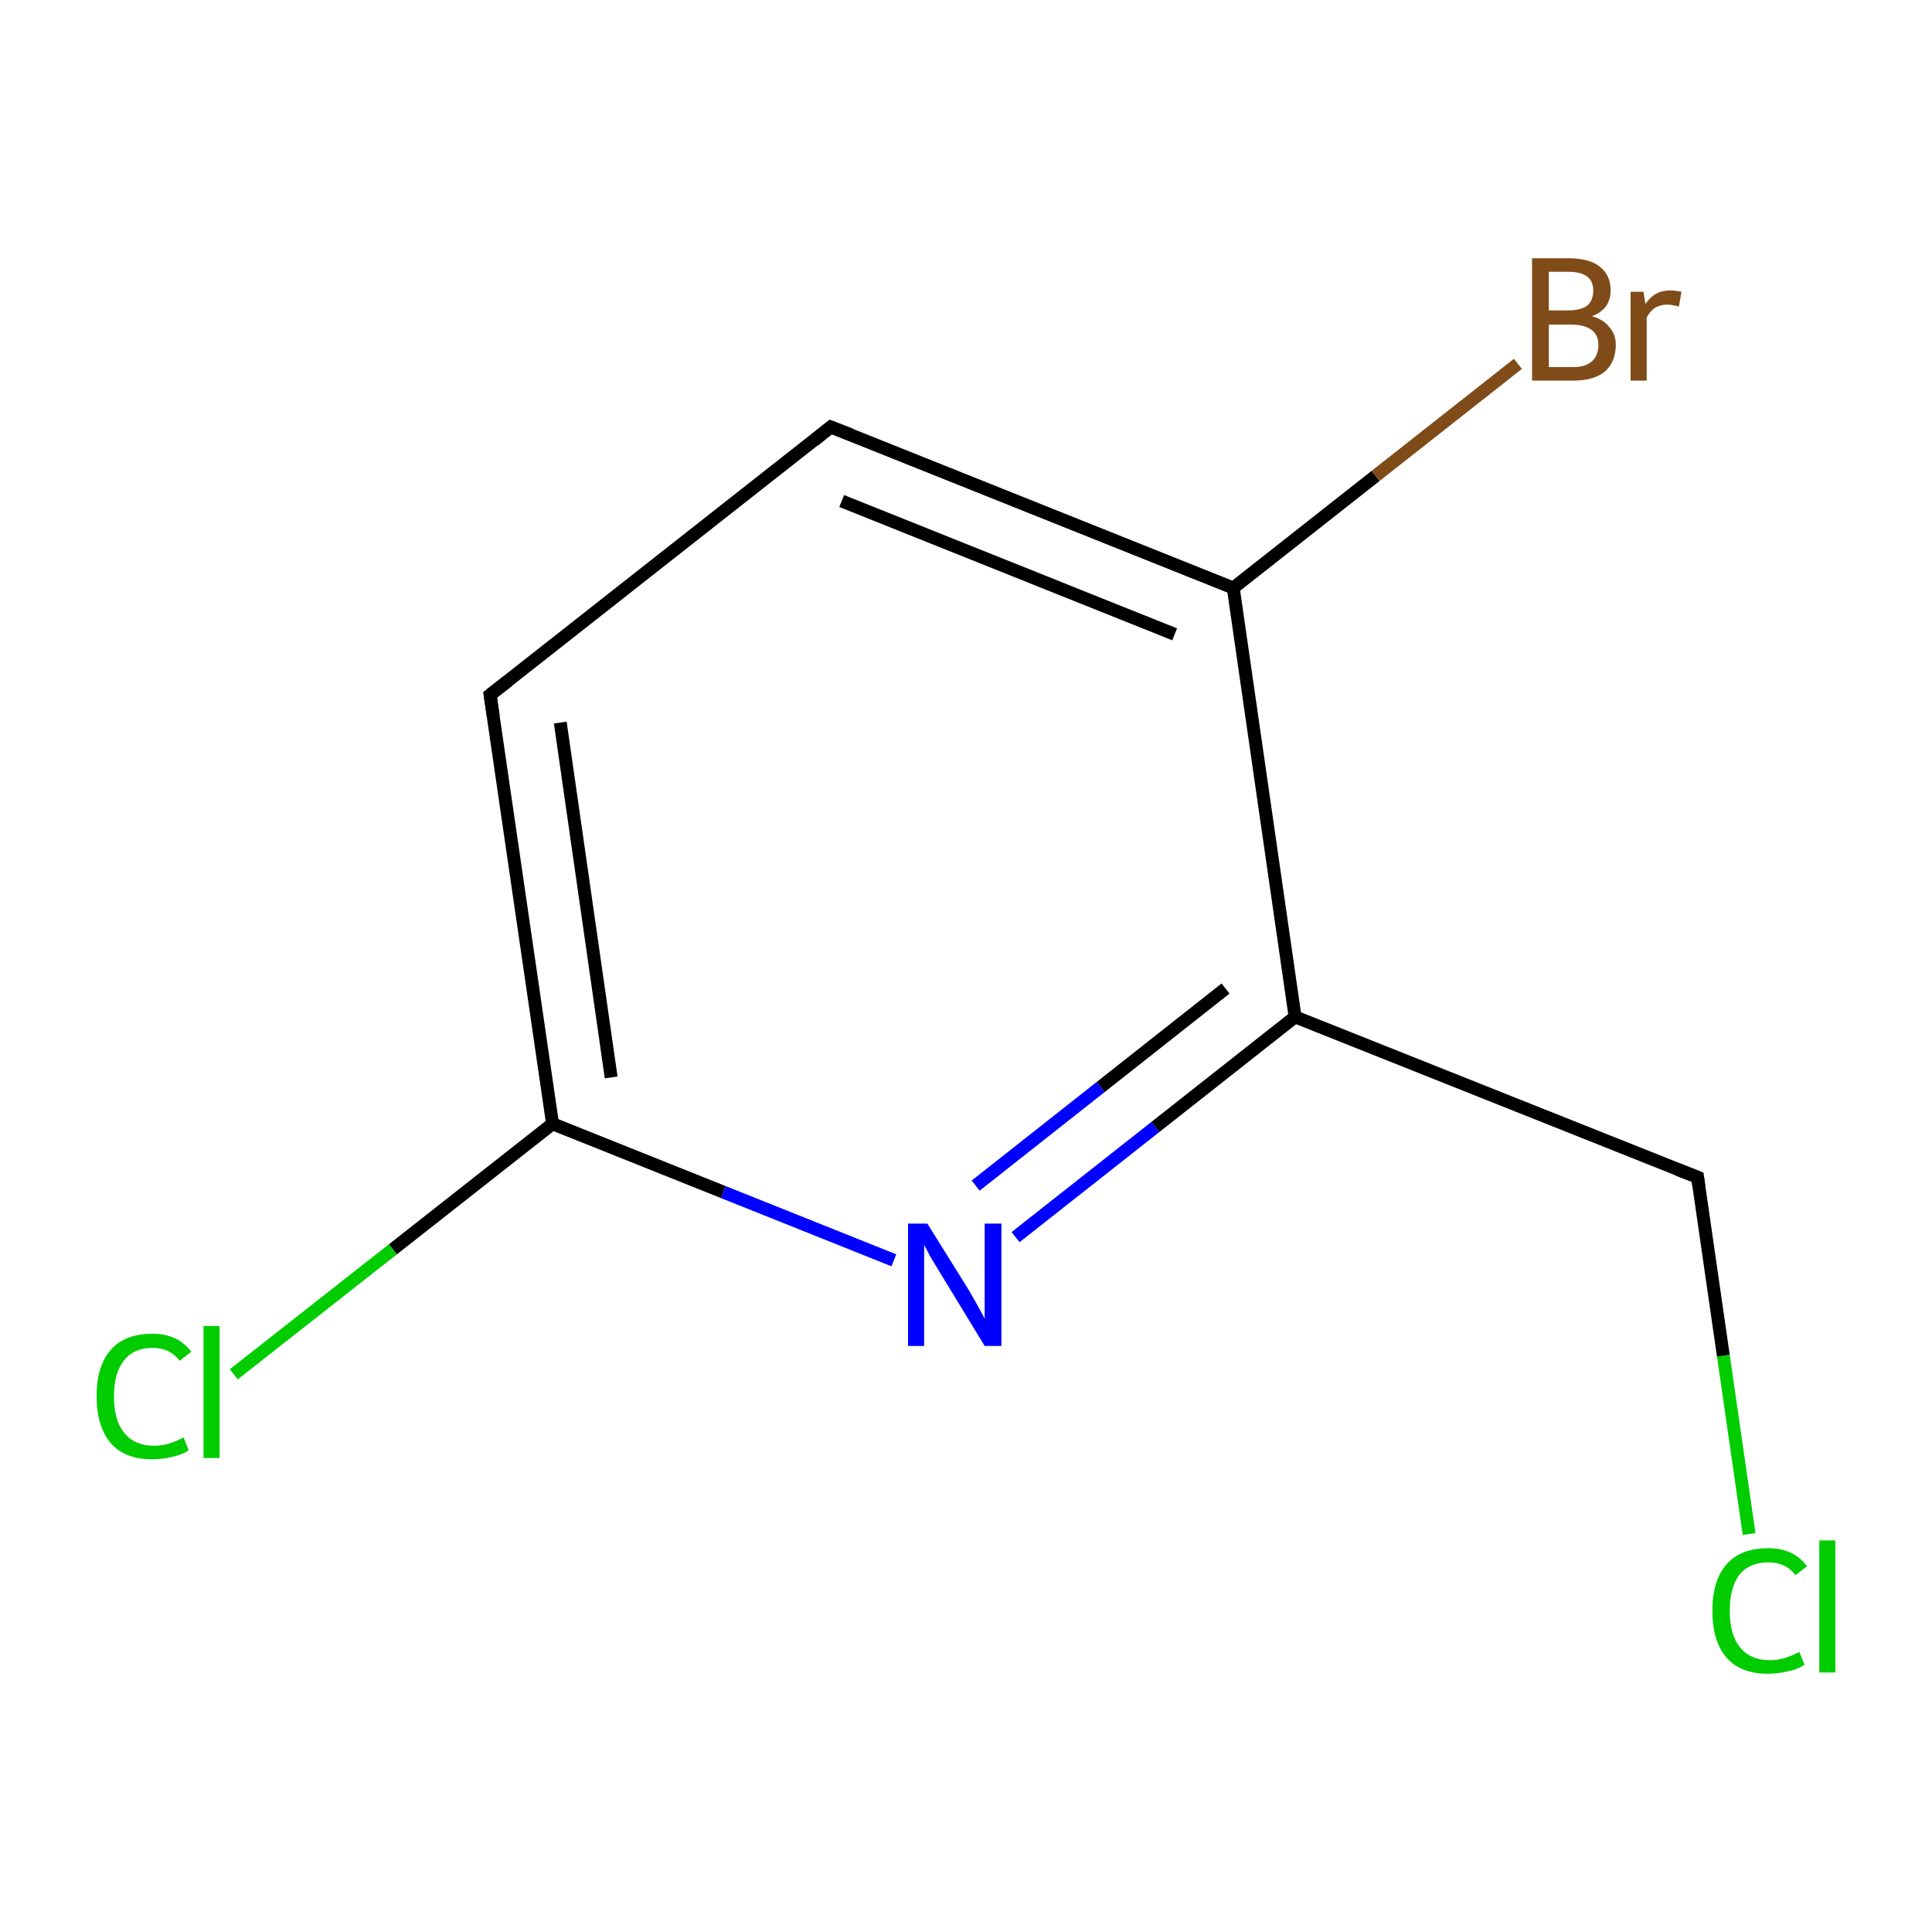 <?xml version='1.0' encoding='iso-8859-1'?>
<svg version='1.1' baseProfile='full'
              xmlns='http://www.w3.org/2000/svg'
                      xmlns:rdkit='http://www.rdkit.org/xml'
                      xmlns:xlink='http://www.w3.org/1999/xlink'
                  xml:space='preserve'
width='300px' height='300px' viewBox='0 0 300 300'>
<!-- END OF HEADER -->
<rect style='opacity:1.0;fill:#FFFFFF;stroke:none' width='300.0' height='300.0' x='0.0' y='0.0'> </rect>
<path class='bond-0 atom-0 atom-1' d='M 271.6,238.2 L 267.6,210.5' style='fill:none;fill-rule:evenodd;stroke:#00CC00;stroke-width:2.0px;stroke-linecap:butt;stroke-linejoin:miter;stroke-opacity:1' />
<path class='bond-0 atom-0 atom-1' d='M 267.6,210.5 L 263.6,182.8' style='fill:none;fill-rule:evenodd;stroke:#000000;stroke-width:2.0px;stroke-linecap:butt;stroke-linejoin:miter;stroke-opacity:1' />
<path class='bond-1 atom-1 atom-2' d='M 263.6,182.8 L 201.1,157.9' style='fill:none;fill-rule:evenodd;stroke:#000000;stroke-width:2.0px;stroke-linecap:butt;stroke-linejoin:miter;stroke-opacity:1' />
<path class='bond-2 atom-2 atom-3' d='M 201.1,157.9 L 179.4,175.0' style='fill:none;fill-rule:evenodd;stroke:#000000;stroke-width:2.0px;stroke-linecap:butt;stroke-linejoin:miter;stroke-opacity:1' />
<path class='bond-2 atom-2 atom-3' d='M 179.4,175.0 L 157.7,192.1' style='fill:none;fill-rule:evenodd;stroke:#0000FF;stroke-width:2.0px;stroke-linecap:butt;stroke-linejoin:miter;stroke-opacity:1' />
<path class='bond-2 atom-2 atom-3' d='M 190.3,153.5 L 170.9,168.8' style='fill:none;fill-rule:evenodd;stroke:#000000;stroke-width:2.0px;stroke-linecap:butt;stroke-linejoin:miter;stroke-opacity:1' />
<path class='bond-2 atom-2 atom-3' d='M 170.9,168.8 L 151.5,184.1' style='fill:none;fill-rule:evenodd;stroke:#0000FF;stroke-width:2.0px;stroke-linecap:butt;stroke-linejoin:miter;stroke-opacity:1' />
<path class='bond-3 atom-3 atom-4' d='M 138.8,195.7 L 112.3,185.1' style='fill:none;fill-rule:evenodd;stroke:#0000FF;stroke-width:2.0px;stroke-linecap:butt;stroke-linejoin:miter;stroke-opacity:1' />
<path class='bond-3 atom-3 atom-4' d='M 112.3,185.1 L 85.8,174.5' style='fill:none;fill-rule:evenodd;stroke:#000000;stroke-width:2.0px;stroke-linecap:butt;stroke-linejoin:miter;stroke-opacity:1' />
<path class='bond-4 atom-4 atom-5' d='M 85.8,174.5 L 61.0,194.0' style='fill:none;fill-rule:evenodd;stroke:#000000;stroke-width:2.0px;stroke-linecap:butt;stroke-linejoin:miter;stroke-opacity:1' />
<path class='bond-4 atom-4 atom-5' d='M 61.0,194.0 L 36.3,213.4' style='fill:none;fill-rule:evenodd;stroke:#00CC00;stroke-width:2.0px;stroke-linecap:butt;stroke-linejoin:miter;stroke-opacity:1' />
<path class='bond-5 atom-4 atom-6' d='M 85.8,174.5 L 76.1,107.9' style='fill:none;fill-rule:evenodd;stroke:#000000;stroke-width:2.0px;stroke-linecap:butt;stroke-linejoin:miter;stroke-opacity:1' />
<path class='bond-5 atom-4 atom-6' d='M 94.9,167.3 L 87.0,112.2' style='fill:none;fill-rule:evenodd;stroke:#000000;stroke-width:2.0px;stroke-linecap:butt;stroke-linejoin:miter;stroke-opacity:1' />
<path class='bond-6 atom-6 atom-7' d='M 76.1,107.9 L 129.0,66.3' style='fill:none;fill-rule:evenodd;stroke:#000000;stroke-width:2.0px;stroke-linecap:butt;stroke-linejoin:miter;stroke-opacity:1' />
<path class='bond-7 atom-7 atom-8' d='M 129.0,66.3 L 191.5,91.3' style='fill:none;fill-rule:evenodd;stroke:#000000;stroke-width:2.0px;stroke-linecap:butt;stroke-linejoin:miter;stroke-opacity:1' />
<path class='bond-7 atom-7 atom-8' d='M 130.7,77.8 L 182.4,98.5' style='fill:none;fill-rule:evenodd;stroke:#000000;stroke-width:2.0px;stroke-linecap:butt;stroke-linejoin:miter;stroke-opacity:1' />
<path class='bond-8 atom-8 atom-9' d='M 191.5,91.3 L 213.6,73.9' style='fill:none;fill-rule:evenodd;stroke:#000000;stroke-width:2.0px;stroke-linecap:butt;stroke-linejoin:miter;stroke-opacity:1' />
<path class='bond-8 atom-8 atom-9' d='M 213.6,73.9 L 235.7,56.5' style='fill:none;fill-rule:evenodd;stroke:#7F4C19;stroke-width:2.0px;stroke-linecap:butt;stroke-linejoin:miter;stroke-opacity:1' />
<path class='bond-9 atom-8 atom-2' d='M 191.5,91.3 L 201.1,157.9' style='fill:none;fill-rule:evenodd;stroke:#000000;stroke-width:2.0px;stroke-linecap:butt;stroke-linejoin:miter;stroke-opacity:1' />
<path d='M 263.8,184.2 L 263.6,182.8 L 260.5,181.6' style='fill:none;stroke:#000000;stroke-width:2.0px;stroke-linecap:butt;stroke-linejoin:miter;stroke-miterlimit:10;stroke-opacity:1;' />
<path d='M 76.6,111.2 L 76.1,107.9 L 78.8,105.8' style='fill:none;stroke:#000000;stroke-width:2.0px;stroke-linecap:butt;stroke-linejoin:miter;stroke-miterlimit:10;stroke-opacity:1;' />
<path d='M 126.4,68.4 L 129.0,66.3 L 132.1,67.5' style='fill:none;stroke:#000000;stroke-width:2.0px;stroke-linecap:butt;stroke-linejoin:miter;stroke-miterlimit:10;stroke-opacity:1;' />
<path class='atom-0' d='M 265.9 250.1
Q 265.9 245.4, 268.1 242.9
Q 270.3 240.4, 274.6 240.4
Q 278.5 240.4, 280.6 243.2
L 278.8 244.6
Q 277.3 242.6, 274.6 242.6
Q 271.7 242.6, 270.1 244.5
Q 268.6 246.5, 268.6 250.1
Q 268.6 253.9, 270.2 255.8
Q 271.8 257.8, 274.9 257.8
Q 277.0 257.8, 279.4 256.5
L 280.2 258.5
Q 279.2 259.2, 277.7 259.5
Q 276.1 259.9, 274.5 259.9
Q 270.3 259.9, 268.1 257.4
Q 265.9 254.9, 265.9 250.1
' fill='#00CC00'/>
<path class='atom-0' d='M 282.5 239.2
L 285.0 239.2
L 285.0 259.7
L 282.5 259.7
L 282.5 239.2
' fill='#00CC00'/>
<path class='atom-3' d='M 144.0 190.0
L 150.3 200.1
Q 150.9 201.1, 151.9 202.9
Q 152.9 204.7, 152.9 204.8
L 152.9 190.0
L 155.5 190.0
L 155.5 209.0
L 152.9 209.0
L 146.2 198.0
Q 145.4 196.7, 144.5 195.2
Q 143.7 193.7, 143.5 193.3
L 143.5 209.0
L 141.0 209.0
L 141.0 190.0
L 144.0 190.0
' fill='#0000FF'/>
<path class='atom-5' d='M 15.0 216.8
Q 15.0 212.1, 17.2 209.6
Q 19.4 207.1, 23.7 207.1
Q 27.6 207.1, 29.7 209.9
L 27.9 211.3
Q 26.4 209.3, 23.7 209.3
Q 20.8 209.3, 19.3 211.2
Q 17.7 213.1, 17.7 216.8
Q 17.7 220.6, 19.3 222.5
Q 20.9 224.5, 24.0 224.5
Q 26.1 224.5, 28.5 223.2
L 29.3 225.2
Q 28.3 225.9, 26.8 226.2
Q 25.3 226.6, 23.6 226.6
Q 19.4 226.6, 17.2 224.1
Q 15.0 221.5, 15.0 216.8
' fill='#00CC00'/>
<path class='atom-5' d='M 31.6 205.9
L 34.1 205.9
L 34.1 226.4
L 31.6 226.4
L 31.6 205.9
' fill='#00CC00'/>
<path class='atom-9' d='M 247.2 49.1
Q 249.0 49.6, 249.9 50.8
Q 250.9 51.9, 250.9 53.5
Q 250.9 56.2, 249.2 57.7
Q 247.5 59.1, 244.3 59.1
L 237.9 59.1
L 237.9 40.1
L 243.5 40.1
Q 246.8 40.1, 248.4 41.4
Q 250.1 42.7, 250.1 45.1
Q 250.1 48.0, 247.2 49.1
M 240.5 42.2
L 240.5 48.2
L 243.5 48.2
Q 245.4 48.2, 246.4 47.5
Q 247.4 46.7, 247.4 45.1
Q 247.4 42.2, 243.5 42.2
L 240.5 42.2
M 244.3 57.0
Q 246.2 57.0, 247.2 56.1
Q 248.2 55.2, 248.2 53.5
Q 248.2 52.0, 247.1 51.2
Q 246.0 50.4, 243.9 50.4
L 240.5 50.4
L 240.5 57.0
L 244.3 57.0
' fill='#7F4C19'/>
<path class='atom-9' d='M 255.2 45.3
L 255.5 47.2
Q 256.9 45.1, 259.3 45.1
Q 260.1 45.1, 261.1 45.3
L 260.7 47.6
Q 259.5 47.3, 258.9 47.3
Q 257.8 47.3, 257.0 47.8
Q 256.3 48.2, 255.7 49.3
L 255.7 59.1
L 253.2 59.1
L 253.2 45.3
L 255.2 45.3
' fill='#7F4C19'/>
</svg>
